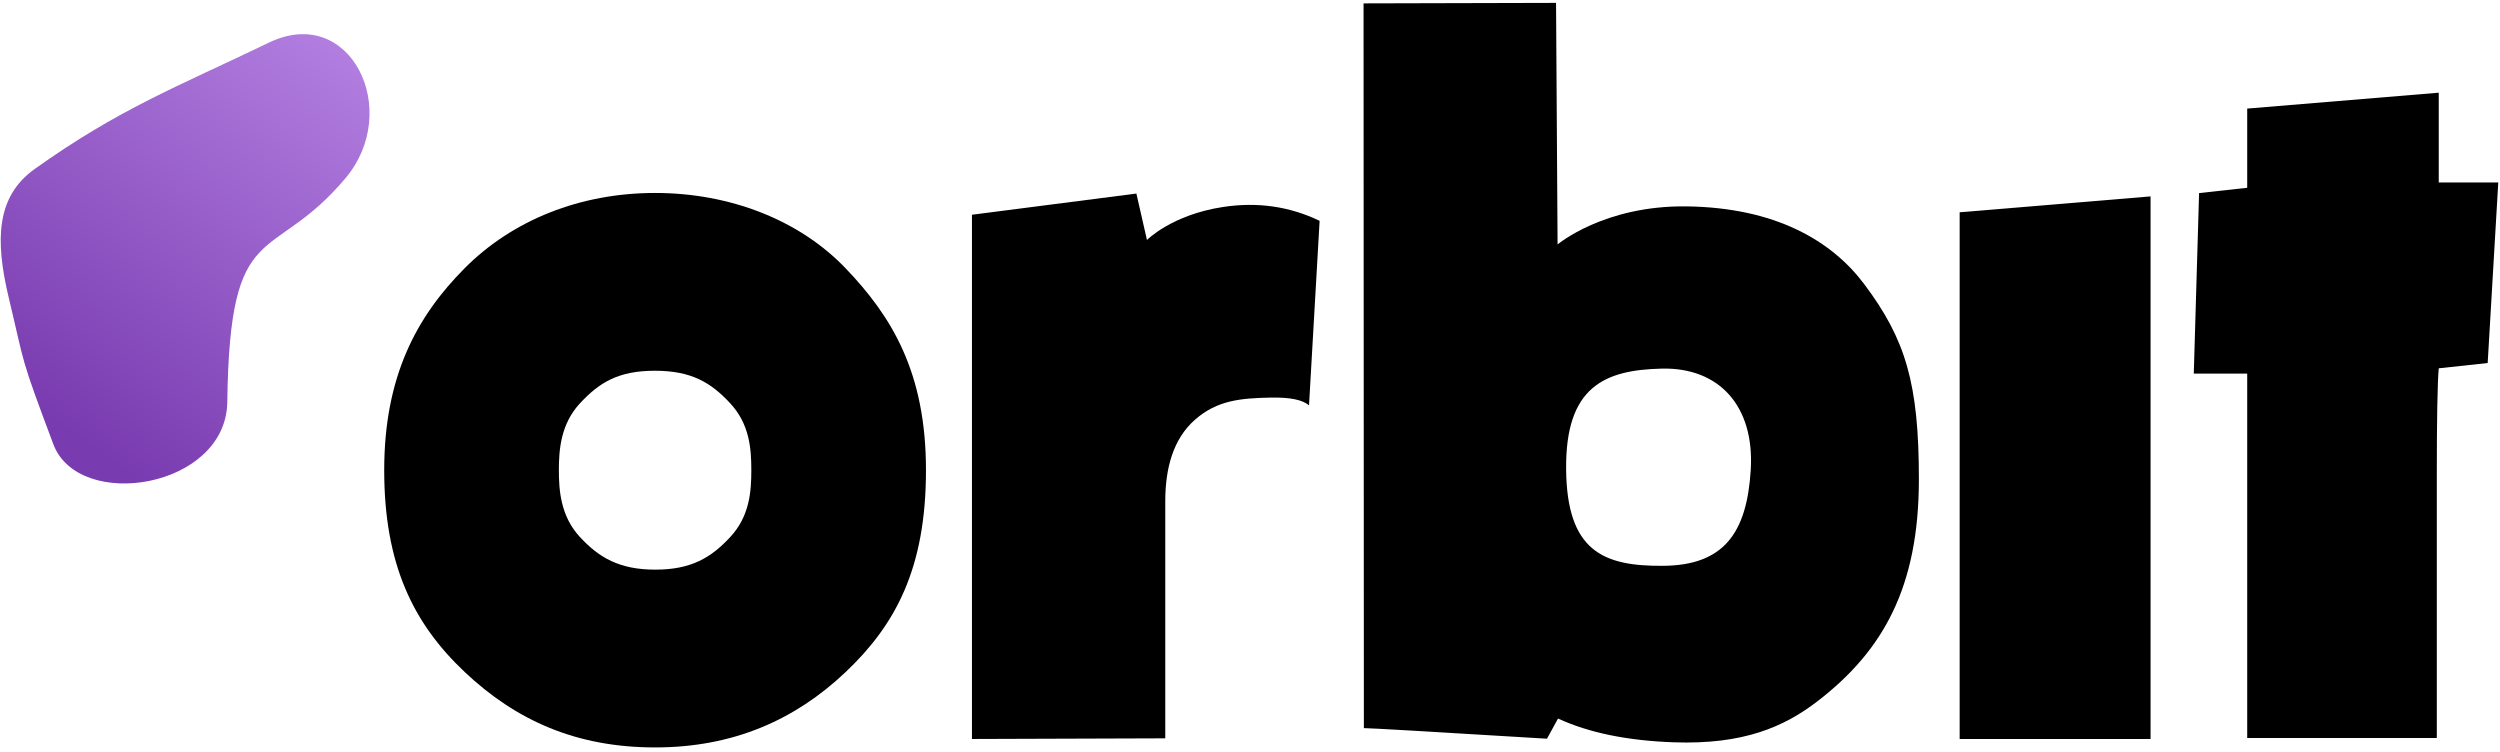 <?xml version="1.0" encoding="UTF-8"?>
<svg width="472px" height="142px" viewBox="0 0 472 142" version="1.1" xmlns="http://www.w3.org/2000/svg" xmlns:xlink="http://www.w3.org/1999/xlink">
    <!-- Generator: Sketch 46.2 (44496) - http://www.bohemiancoding.com/sketch -->
    <title>orbit</title>
    <desc>Created with Sketch.</desc>
    <defs>
        <linearGradient x1="82.418%" y1="0%" x2="0%" y2="71.155%" id="linearGradient-1">
            <stop stop-color="#B27EE0" offset="0%"></stop>
            <stop stop-color="#793BB0" offset="100%"></stop>
        </linearGradient>
    </defs>
    <g id="Page-1" stroke="none" stroke-width="1" fill="none" fill-rule="evenodd">
        <g id="Group-3" transform="translate(32, 67)"></g>
        <g id="orbit" transform="translate(-7.945, 0.512)">
            <g id="Group-5" transform="translate(80, 0)" fill="#000000">
                <path d="M144.493,44.8 C144.493,44.8 149.132,40.052 158.849,38.567 C165.327,37.577 171.406,38.448 177.088,41.181 L175.088,76.032 C173.915,74.967 171.48,74.475 167.783,74.554 C162.238,74.673 157.765,75.032 153.566,78.722 C149.368,82.413 147.948,88.02 147.948,94.146 C147.948,100.272 147.948,105.209 147.948,115.235 L147.948,138.885 L111.45,139.008 L111.45,40.032 L142.493,36.032 C143.826,41.877 144.493,44.8 144.493,44.8 Z" id="Path"></path>
                <polygon id="Path" points="297.928 139.008 297.928 41.805 297.928 39.567 333.971 36.567 333.971 139.008"></polygon>
                <path d="M352.217,105.032 C352.217,98.365 352.217,86.696 352.217,70.025 L342.132,70.025 L343.132,35.941 L352.217,34.941 L352.217,19.988 L388.381,16.988 L388.381,33.941 L399.619,33.941 L397.619,68.025 L388.381,69.025 C388.136,71.743 388.013,78.591 388.013,89.567 C388.013,97.844 388.013,114.263 388.013,138.825 L352.217,138.825 C352.217,128.604 352.217,117.34 352.217,105.032 Z" id="Path"></path>
                <path d="M221.724,0.032 C221.737,1.909 221.747,3.318 221.754,4.256 C221.812,12.564 221.9,26.359 222.016,45.641 C222.016,45.641 230.761,38.247 246.365,38.452 C263.133,38.673 273.751,44.929 279.897,53.116 C287.717,63.531 290.235,71.855 290.231,89.985 C290.227,110.39 283.448,122.365 271.106,131.87 C264.793,136.731 257.074,140.101 243.939,139.635 C235.181,139.324 227.902,137.828 222.101,135.147 L220.016,138.956 C198.132,137.622 186.607,136.956 185.443,136.956 C185.443,131.944 185.423,86.334 185.384,0.126 L221.724,0.032 Z M241.963,106.315 C253.29,106.219 257.754,100.256 258.486,88.195 C259.219,76.134 252.507,68.83 241.693,69.082 C230.878,69.333 223.5,72.483 223.629,88.025 C223.757,103.567 230.637,106.411 241.963,106.315 Z" id="Combined-Shape"></path>
                <path d="M15.678,126.361 C5.935,117.166 0.484,106.016 0.484,88.26 C0.484,70.505 6.636,59.219 15.678,50.123 C24.721,41.027 37.499,35.919 51.627,35.919 C65.755,35.919 78.855,41.022 87.576,50.123 C96.297,59.224 102.769,69.769 102.769,88.26 C102.769,106.752 97.05,117.43 87.576,126.397 C78.102,135.365 66.449,140.602 51.627,140.602 C36.805,140.602 25.421,135.555 15.678,126.361 Z M51.67,107.037 C58.447,107.037 62.204,104.781 65.829,100.866 C69.453,96.952 69.795,92.362 69.795,88.26 C69.795,84.158 69.453,79.569 65.829,75.654 C62.204,71.74 58.525,69.484 51.583,69.484 C44.642,69.484 41.05,71.74 37.425,75.654 C33.801,79.569 33.459,84.404 33.459,88.26 C33.459,92.116 33.801,96.952 37.425,100.866 C41.05,104.781 44.894,107.037 51.67,107.037 Z" id="Combined-Shape"></path>
            </g>
            <path d="M19.704,24.161 C37.946,16.995 49.285,15.669 68.405,11.709 C85.091,8.253 89.76,30.227 76.22,40.042 C58.542,52.859 53.383,41.224 44.337,75.643 C40.186,91.436 12.092,88.991 10.537,75.427 C8.454,57.275 8.932,60.328 9.064,46.54 C9.171,35.302 11.411,27.42 19.704,24.161 Z" id="notch" fill="url(#linearGradient-1)" transform="translate(46.523, 48.955) rotate(-14) translate(-46.523, -48.955) "></path>
        </g>
    </g>
</svg>